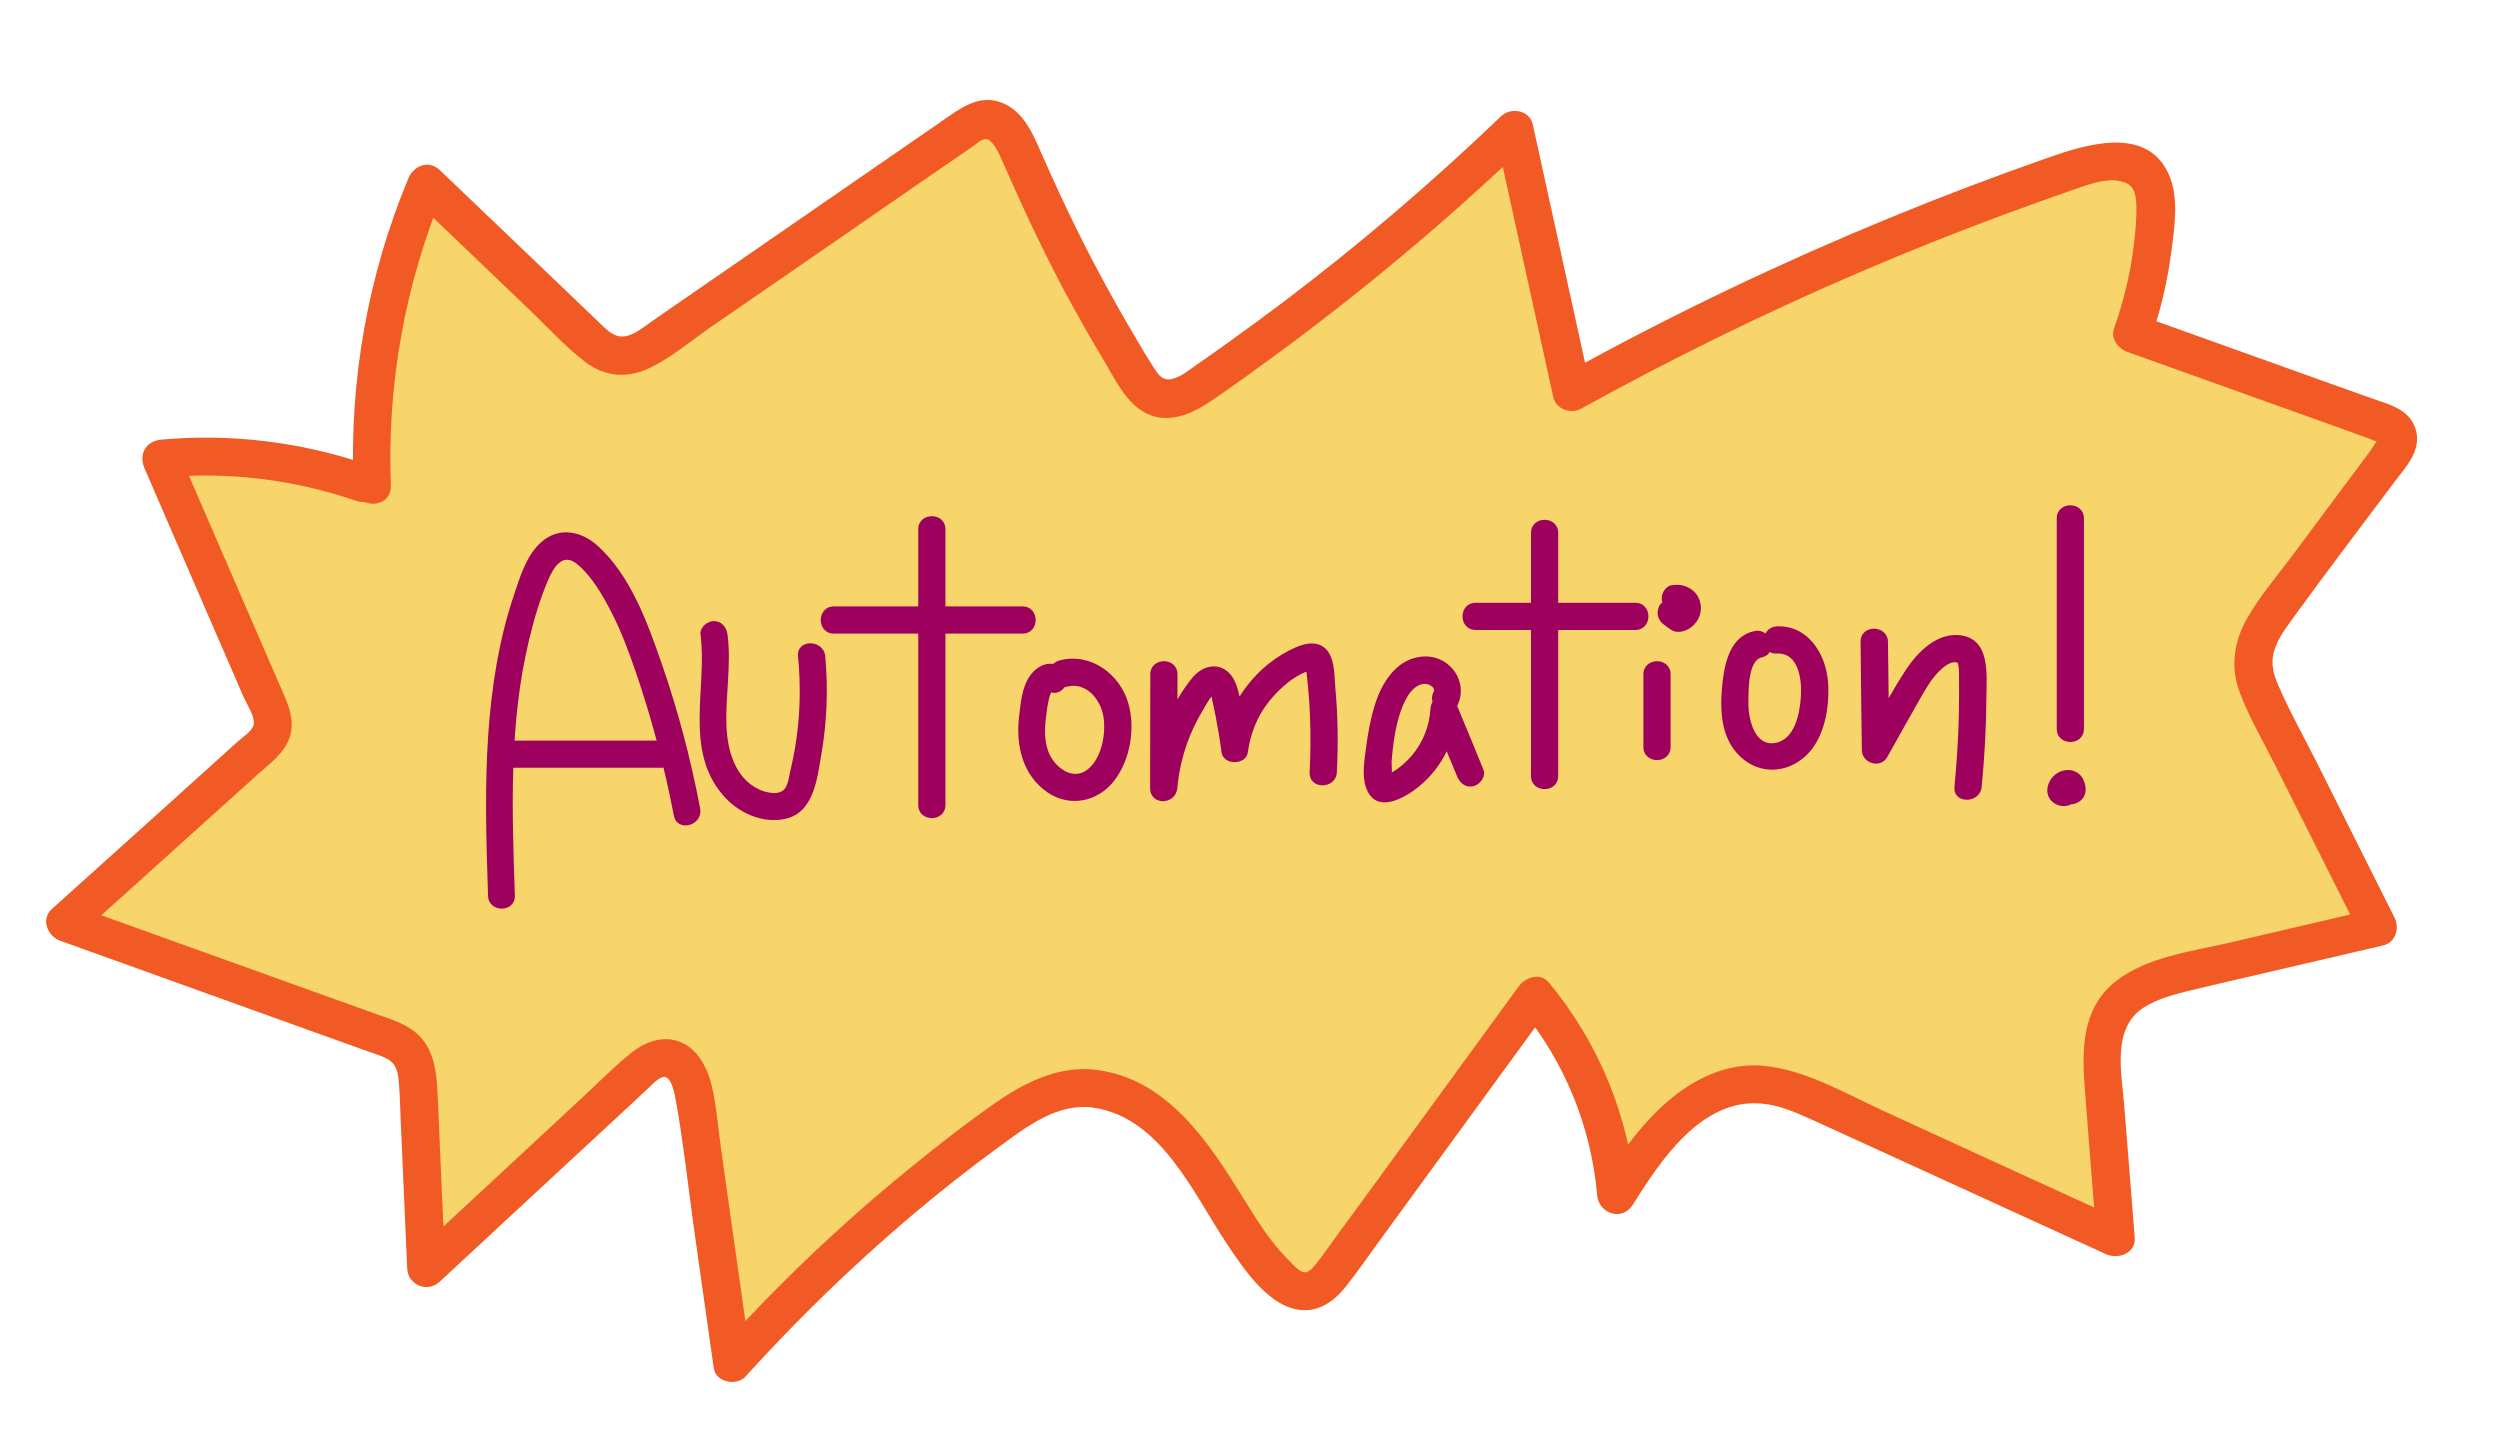 <?xml version="1.0" encoding="utf-8"?>
<!-- Generator: Adobe Illustrator 19.2.1, SVG Export Plug-In . SVG Version: 6.00 Build 0)  -->
<svg version="1.1" id="Layer_1" xmlns="http://www.w3.org/2000/svg" xmlns:xlink="http://www.w3.org/1999/xlink" x="0px" y="0px"
	 viewBox="0 0 1379 800" style="enable-background:new 0 0 1379 800;" xml:space="preserve">
<style type="text/css">
	.st0{fill:#F7D56B;}
	.st1{fill:#F15A24;}
	.st2{fill:#9E005D;}
</style>
<g>
	<path class="st0" d="M205.1,267.8c-2.4-56.6,7.9-113.8,29.9-166c29.1,27.8,58.2,55.6,87.3,83.5c5.2,5,10.9,10.2,18.1,11.1
		c8.1,1,15.7-3.9,22.4-8.5c56.5-39,112.9-77.9,169.4-116.9c3.5-2.4,7.1-4.8,11.3-5.1c9.4-0.5,15.2,9.7,18.9,18.4
		c18.1,42.4,39.4,83.5,63.8,122.7c3.1,4.9,6.5,10.1,11.9,12.2c8.3,3.3,17.3-1.9,24.7-7c61.1-42,118.9-89,172.5-140.3
		c10.6,48.2,21.1,96.3,31.7,144.5c88.4-48.9,181.1-90,276.7-122.7c14.2-4.8,33-8.1,41.4,4.3c3.8,5.6,4,12.8,3.8,19.5
		c-0.7,22.7-5,45.2-12.6,66.6c45.7,16.4,91.5,32.8,137.2,49.2c3.4,1.2,7.3,2.8,8.7,6.2c1.7,4.2-1.1,8.8-3.8,12.4
		c-20.3,27.2-40.5,54.4-60.8,81.6c-7.3,9.8-14.9,20.6-14.7,32.8c0.1,8.4,4,16.2,7.7,23.7c20.4,40.6,40.8,81.3,61.1,121.9
		c-34.6,8.1-69.3,16.2-103.9,24.2c-16.1,3.7-33.8,8.6-42.5,22.7c-7,11.3-6.2,25.5-5.1,38.7c2.2,28.6,4.5,57.1,6.7,85.7
		c-53.3-24.4-106.5-48.8-159.8-73.1c-12.1-5.5-24.6-11.2-37.9-11.6c-34.6-1-59.3,31.9-77.7,61.3c-3.1-40.1-19.1-79.2-44.9-110
		c-36.7,50.3-73.4,100.6-110.1,150.8c-4.1,5.6-9,11.6-15.9,12.1c-5.8,0.4-11-3.5-15.3-7.5c-19.5-18.5-30.7-43.9-46.4-65.7
		s-39.8-41.4-66.5-38.7c-16.2,1.6-30.3,11.1-43.5,20.7c-52.8,38.4-101.6,82.3-145.3,130.8c-6.8-48.1-13.5-96.1-20.3-144.2
		c-1.5-10.3-5.4-23.2-15.8-24.2c-6.5-0.6-12.2,4.2-17,8.6c-38.6,35.8-77.1,71.6-115.7,107.3c-1.4-32.5-2.9-65-4.3-97.5
		c-0.4-8-1-16.7-6.4-22.7c-3.8-4.2-9.3-6.2-14.6-8.1C151.7,550.7,93.7,529.9,35.8,509c35.5-32,71.1-64,106.6-96
		c3.2-2.8,6.5-5.9,7.6-10c1.3-4.9-0.7-9.9-2.7-14.6c-19.5-45.1-39.1-90.2-58.6-135.3c37.3-3.6,75.3,0.9,110.6,13.2"/>
	<g>
		<path class="st1" d="M215.6,267.8c-2.2-56,7.9-111.5,29.5-163.2c-5.8,1.5-11.7,3.1-17.5,4.6c21.7,20.7,43.3,41.4,65,62.2
			c9.9,9.5,19.4,20,30.3,28.3c10.5,8,22.5,9.1,34.5,3.7c12.4-5.7,23.6-15.3,34.7-23c12.2-8.4,24.4-16.8,36.6-25.2
			c23.7-16.4,47.4-32.7,71.1-49.1c12.2-8.4,24.4-16.9,36.6-25.2c3.2-2.2,6.7-5.9,9.5-3.4c3.6,3,5.5,8.1,7.4,12.3
			c10.9,24.8,22.3,49.2,35.1,73.1C595,175,601.8,187.1,609,199c6.2,10.4,12.3,23.8,23.7,29.2c12.2,5.8,25,0,35.3-7
			c11.1-7.5,22-15.4,32.8-23.3c49.8-36.4,97.2-76,141.8-118.7c-5.8-1.5-11.7-3.1-17.5-4.6c10.6,48.2,21.1,96.3,31.7,144.5
			c1.5,6.8,9.8,9.4,15.4,6.3c49.8-27.5,101-52.7,153.3-75.1c26-11.2,52.4-21.7,79-31.6c13.2-4.9,26.4-9.6,39.6-14.2
			c8.1-2.8,19.7-7.3,28.3-3.7c4.5,1.8,5.6,6,5.9,10.5c0.5,7.6-0.3,15.5-1.2,23.1c-1.8,16-5.7,31.7-11,46.8c-2,5.6,2.3,11.1,7.3,12.9
			c29.7,10.6,59.4,21.3,89.1,31.9c14.8,5.3,29.7,10.6,44.5,16c1.3,0.5,2.7,1.2,4.1,1.5c0.2,0.1,0.3,0.1,0.5,0.2
			c2.2,1.6,2.3,1.1,0.4-1.6c-0.3,0-3.8,5.6-4.4,6.4c-5,6.8-10.1,13.6-15.2,20.4c-9.1,12.2-18.2,24.5-27.3,36.7
			c-8.7,11.7-18.7,23.2-25.9,36c-7.1,12.8-9,26.7-3.7,40.5c5.2,13.8,12.9,26.9,19.5,40c15.9,31.6,31.7,63.2,47.6,94.8
			c2.1-5.1,4.2-10.3,6.3-15.4c-26.4,6.2-52.8,12.3-79.2,18.5c-20.8,4.8-45.1,7.7-62.4,21.1c-19.5,15.1-19,38.8-17.2,61.2
			c2.1,26.9,4.2,53.8,6.4,80.7c5.3-3,10.5-6,15.8-9.1c-44.4-20.3-88.8-40.6-133.1-61c-21-9.6-42.9-22.7-66.3-25
			c-18.6-1.8-36,5.9-50.2,17.3c-16.5,13.2-28.9,31.2-40,48.9c6.5,1.8,13,3.5,19.6,5.3c-3.6-43.4-20.3-84-48-117.5
			c-4.7-5.7-12.9-2.8-16.5,2.1c-27.1,37.2-54.3,74.4-81.4,111.6c-6.8,9.3-13.6,18.6-20.4,27.9c-3,4.1-5.8,8.3-9,12.3
			c-1.6,2-4.4,6-7.1,6c-3.3,0-7-4.6-9.1-6.7c-3.4-3.4-6.6-7.1-9.5-10.9c-5.8-7.5-10.7-15.6-15.7-23.6c-19-30.8-42-65.9-81.3-70.5
			c-20.2-2.4-38.7,6.8-54.9,18c-17.2,12-33.8,25-50,38.3c-36.7,30-71.1,62.9-102.9,98.1c5.8,1.5,11.7,3.1,17.5,4.6
			c-3.6-25.7-7.2-51.4-10.9-77.1c-1.8-13.1-3.7-26.1-5.5-39.2c-1.6-11.3-2.4-23.1-5.1-34.2c-2.1-8.7-6.5-17.9-14.5-22.5
			c-10.2-5.9-21.4-2.1-30,4.8c-9.5,7.6-18.1,16.5-27,24.7c-9.3,8.7-18.7,17.3-28,26c-21.8,20.2-43.6,40.4-65.3,60.6
			c6,2.5,11.9,4.9,17.9,7.4c-1-22.7-2-45.3-3-68c-0.5-10.8-0.8-21.7-1.5-32.6c-0.6-9.7-2.4-19.7-9.3-27.1
			c-6.3-6.8-15.6-9.5-24.1-12.5c-10.9-3.9-21.7-7.8-32.6-11.7c-21.3-7.7-42.6-15.3-64-23c-24.1-8.7-48.3-17.4-72.4-26
			c1.5,5.8,3.1,11.7,4.6,17.5c33-29.7,66-59.4,99-89.2c6.6-5.9,14.9-11.8,17.6-20.7c3.2-10.4-2-20-6-29.3
			c-8.8-20.2-17.5-40.4-26.3-60.6c-9.9-22.9-19.9-45.9-29.8-68.8c-3,5.3-6,10.5-9.1,15.8c36.6-3.4,73.1,0.9,107.9,12.9
			c12.8,4.4,18.3-15.9,5.6-20.2c-36.3-12.4-75.2-17.1-113.4-13.6c-8.5,0.8-12.4,8.2-9.1,15.8c10.4,24.1,20.9,48.2,31.3,72.3
			c5.1,11.7,10.1,23.3,15.2,35c2.7,6.2,5.4,12.4,8.1,18.7c1.7,3.8,6.3,10.8,5.7,15.1c-0.6,3.8-6.1,7.1-8.7,9.5
			c-5.1,4.6-10.2,9.1-15.2,13.7c-9.5,8.6-19,17.1-28.5,25.7c-19.7,17.7-39.3,35.4-59,53.1c-6.3,5.7-2.3,15,4.6,17.5
			c50.7,18.2,101.4,36.5,152.1,54.7c6.4,2.3,12.9,4.6,19.3,6.9c4.1,1.5,9.5,2.8,12.4,6.3c2.4,3,2.8,7.5,3.1,11.2
			c0.5,6.5,0.6,13,0.9,19.5c1.2,27.4,2.4,54.8,3.6,82.1c0.4,9.2,11.1,13.7,17.9,7.4c34.2-31.7,68.4-63.5,102.7-95.2
			c4-3.8,8.1-7.5,12.1-11.3c2.1-2,6.5-6.8,9.3-6.5c4.2,0.4,5.8,10.8,6.4,14.2c4,22.5,6.5,45.5,9.6,68.1c3.7,26.1,7.4,52.3,11.1,78.4
			c1.1,7.8,12.7,10,17.5,4.6c28.4-31.4,58.9-61,91.2-88.4c15.9-13.5,32.3-26.4,49.2-38.7c14.8-10.9,32.1-24.1,51.6-21.2
			c37.1,5.4,54.9,47.1,73.2,74.5c9.4,14.1,24.2,37.1,43.3,37.2c9.8,0,17.4-6.3,23.1-13.6c7-8.9,13.4-18.3,20.1-27.4
			c30.9-42.4,61.8-84.7,92.7-127.1c-5.5,0.7-11,1.4-16.5,2.1c24,28.9,38.7,65.2,41.9,102.6c0.9,10.2,13.8,14.5,19.6,5.3
			c15.3-24.4,37.9-58.8,71-55.9c9.8,0.8,19.2,5,28.1,9c10.4,4.7,20.7,9.5,31.1,14.2c20.5,9.4,40.9,18.7,61.4,28.1
			c23.2,10.6,46.3,21.2,69.5,31.8c6.6,3,16.5-0.4,15.8-9.1c-1.9-24.4-3.8-48.7-5.8-73.1c-1.4-17.8-7-42.7,11-54
			c7.4-4.6,15.9-6.9,24.3-9c11.5-2.8,23-5.4,34.5-8.1c24.3-5.7,48.7-11.3,73-17c7-1.6,9.2-9.6,6.3-15.4
			c-14.3-28.6-28.7-57.2-43-85.8c-7-14-14.9-27.9-21.1-42.3c-2.5-5.7-4.1-11.5-2.6-17.8c1.7-6.8,6-12.8,10.1-18.4
			c18.7-25.9,38.2-51.3,57.3-76.9c4.1-5.4,9.1-10.9,11-17.6c2.2-7.7-0.5-15.5-7-20.2c-5.4-3.9-12.5-5.6-18.7-7.9
			c-8-2.9-16.1-5.8-24.1-8.6c-34.5-12.4-69-24.7-103.5-37.1c2.4,4.3,4.9,8.6,7.3,12.9c5.4-15.5,9.1-31.3,11.2-47.6
			c1.8-13.6,4.4-30.2-1.6-43.1c-12.3-26.6-45.6-16-66.5-8.7c-59.1,20.7-117.1,44.5-173.7,71.5c-31.9,15.2-63.2,31.3-94.1,48.4
			c5.1,2.1,10.3,4.2,15.4,6.3c-10.6-48.2-21.1-96.3-31.7-144.5c-1.7-8-12.1-9.8-17.5-4.6c-38.1,36.5-78.3,70.9-120.4,102.7
			c-10.4,7.8-20.9,15.5-31.5,23.1c-5.1,3.7-10.3,7.3-15.5,10.9c-4.4,3-9.8,7.8-15.3,8.4c-4.4,0.5-6.6-2.9-8.8-6.3
			c-3.8-5.9-7.4-11.9-10.9-18c-6.7-11.3-13.1-22.7-19.3-34.3c-12.6-23.5-23.8-47.6-34.5-72c-4-9-9.6-18.3-19.3-22
			c-12.9-5-23.6,3.7-33.7,10.7c-46.7,32.2-93.4,64.4-140.1,96.7c-6.3,4.3-12.5,8.7-18.8,13c-4.7,3.2-10.6,8.5-16.6,8.6
			c-5.3,0.2-9.7-4.8-13.3-8.2c-5.6-5.3-11.1-10.7-16.7-16c-23.5-22.5-47-45-70.6-67.5c-6.2-6-14.6-2.5-17.5,4.6
			c-22.2,53.3-32.5,111.2-30.2,168.8C195.1,281.3,216.1,281.3,215.6,267.8L215.6,267.8z"/>
	</g>
</g>
<g>
	<g>
		<path class="st2" d="M284,494c-1.6-46.9-3.3-94.9,7.8-140.9c2.7-11.3,6-22.6,10.6-33.3c3.1-7.1,8-15.2,16-8.6
			c8.2,6.8,14.1,17.3,18.9,26.6c5.3,10.3,9.3,21.1,13.1,32c9,26.2,16.1,52.9,21.3,80.1c1.8,9.5,16.3,5.5,14.5-4
			c-5.2-27.2-12.2-54-21.3-80.1c-7.8-22.5-17.1-48.3-35.2-64.7c-9-8.2-21.4-10.7-31.1-2.1c-8.3,7.3-11.8,19.3-15.2,29.5
			c-8.3,24.7-12.3,50.8-14.1,76.7c-2,29.6-1.1,59.2-0.1,88.8C269.3,503.6,284.3,503.6,284,494L284,494z"/>
	</g>
</g>
<g>
	<g>
		<path class="st2" d="M278,423.5c31.3,0,62.7,0,94,0c9.7,0,9.7-15,0-15c-31.3,0-62.7,0-94,0C268.3,408.5,268.3,423.5,278,423.5
			L278,423.5z"/>
	</g>
</g>
<g>
	<g>
		<path class="st2" d="M386.4,350c3.8,29.5-9.2,63.3,12.3,88.5c8.3,9.8,21.9,16.1,34.8,13.1c15.2-3.6,17.2-21.6,19.4-34.5
			c3.2-18.2,4-36.7,2.3-55.1c-0.9-9.5-15.9-9.6-15,0c1.6,16.7,1.2,33.6-1.6,50.2c-0.7,4.3-1.6,8.6-2.6,12.8c-0.7,3-1.1,7-2.8,9.6
			c-2.9,4.6-10.5,2.7-14.6,0.8c-13.3-6.3-17.4-21.7-17.9-35.2c-0.6-16.7,2.8-33.4,0.6-50.1c-0.5-4-3.1-7.5-7.5-7.5
			C390.3,342.5,385.9,346,386.4,350L386.4,350z"/>
	</g>
</g>
<g>
	<g>
		<path class="st2" d="M506.5,292c0,50.7,0,101.3,0,152c0,9.7,15,9.7,15,0c0-50.7,0-101.3,0-152C521.5,282.3,506.5,282.3,506.5,292
			L506.5,292z"/>
	</g>
</g>
<g>
	<g>
		<path class="st2" d="M460,349.5c34.7,0,69.3,0,104,0c9.7,0,9.7-15,0-15c-34.7,0-69.3,0-104,0C450.3,334.5,450.3,349.5,460,349.5
			L460,349.5z"/>
	</g>
</g>
<g>
	<g>
		<path class="st2" d="M585.4,368c-6.4-4.3-13.6-0.7-17.5,5.1c-4.3,6.3-4.9,15-5.8,22.3c-1.8,15.8,1.9,32.1,15.6,41.6
			c12.6,8.7,28.4,5.1,37.3-6.9c8.5-11.4,11.3-28.4,7.4-42.1c-4.6-16.2-20.9-28.3-38-23.7c-9.3,2.5-5.4,17,4,14.5
			c10.8-2.9,18.9,7.2,20.3,16.8c1.4,9.4-1,22.9-9,29c-8.3,6.4-18.3-1.8-21.4-9.9c-2.3-6.1-2.1-13-1.3-19.4c0.4-3.5,0.9-7.2,1.8-10.6
			c0.3-1.1,0.7-2,1.1-3c0.1-0.2,0.2-0.4,0.3-0.6c1.8-1.5,0.9-1.6-2.6-0.2C585.9,386.3,593.4,373.3,585.4,368L585.4,368z"/>
	</g>
</g>
<g>
	<g>
		<path class="st2" d="M634.5,372c0,20.9-0.1,41.8-0.1,62.7c0,9.8,14.1,9.5,15,0c0.9-10,3.3-19.8,7.1-29.1c1.8-4.3,3.9-8.6,6.3-12.6
			c1.4-2.3,5.5-10.6,7.9-10.3c-1.3-0.3-2.5-0.7-3.8-1c1.5,0.7,1.5,3.2,1.8,4.7c0.7,3.1,1.4,6.3,2,9.5c1.2,6.3,2.3,12.7,3.1,19.1
			c1,7.2,13.5,7.2,14.5,0c1.4-10.3,5.2-20,11.7-28.1c5.9-7.4,15.5-16.1,25.2-17.6c-1.3,0-2.7,0-4,0c-1.1-1.8-1.4-1.9-0.8-0.2
			c0.1,1,0.3,2,0.4,3c0.3,2.6,0.5,5.1,0.8,7.7c0.5,5.1,0.8,10.3,1,15.4c0.4,10.3,0.3,20.6-0.2,30.8c-0.5,9.6,14.5,9.6,15,0
			c0.8-15.4,0.6-30.9-0.8-46.2c-0.6-6.2-0.2-14.2-3.6-19.7c-4.2-6.8-11.8-5.8-18.1-3.1c-21.7,9.4-37.8,30.7-41,54.1
			c4.8,0,9.6,0,14.5,0c-0.8-6.1-1.8-12.1-3-18.2c-1-5.4-1.8-11.1-3.9-16.2c-2-4.9-5.9-8.9-11.5-9.1c-5.4-0.2-9.8,3-13,7.1
			c-13.4,17-20.6,38.6-22.6,60c5,0,10,0,15,0c0-20.9,0.1-41.8,0.1-62.7C649.5,362.3,634.5,362.3,634.5,372L634.5,372z"/>
	</g>
</g>
<g>
	<g>
		<path class="st2" d="M803.8,389.3c6.4-12.7-3.5-27.3-17.5-27.2c-15.4,0.1-24.2,14.2-28.1,27.3c-2.3,7.5-3.7,15.3-4.7,23.1
			c-0.9,6.8-2.3,14.9-0.1,21.6c5.6,17,24.6,4.5,32.6-3.2c10.9-10.4,17.2-24.7,18-39.7c-4.9,0.7-9.8,1.3-14.7,2
			c4.8,11.7,9.6,23.5,14.5,35.2c1.5,3.7,5,6.4,9.2,5.2c3.5-1,6.8-5.4,5.2-9.2c-4.8-11.7-9.6-23.5-14.5-35.2
			c-3.1-7.6-14.2-6.9-14.7,2c-0.5,9.2-4.1,18.3-10.1,25.4c-3.1,3.6-6.6,6.8-10.7,9.2c-0.3,0.2-3.8,1.8-3.9,2.1
			c1.1,0.6,2.2,1.1,3.3,1.7c-0.1-0.4-0.2-0.8-0.3-1.2c0.9-1.8,0.2-6.2,0.3-8.3c0.9-11.3,2.6-24.5,8-34.6c2.1-3.9,5.4-8,10.1-8.3
			c2-0.1,6.5,1.7,5,4.6C786.5,390.3,799.5,397.9,803.8,389.3L803.8,389.3z"/>
	</g>
</g>
<g>
	<g>
		<path class="st2" d="M844.5,294c0,44.7,0,89.3,0,134c0,9.7,15,9.7,15,0c0-44.7,0-89.3,0-134C859.5,284.3,844.5,284.3,844.5,294
			L844.5,294z"/>
	</g>
</g>
<g>
	<g>
		<path class="st2" d="M814,347.5c29.3,0,58.7,0,88,0c9.7,0,9.7-15,0-15c-29.3,0-58.7,0-88,0C804.3,332.5,804.3,347.5,814,347.5
			L814,347.5z"/>
	</g>
</g>
<g>
	<g>
		<path class="st2" d="M906.5,372c0,13.3,0,26.7,0,40c0,9.7,15,9.7,15,0c0-13.3,0-26.7,0-40C921.5,362.3,906.5,362.3,906.5,372
			L906.5,372z"/>
	</g>
</g>
<g>
	<g>
		<path class="st2" d="M918,344.7c1.7,1.2,3.8,3.1,5.8,3.6c2.5,0.6,5.2,0,7.5-1.3c3.4-1.9,6-5.4,6.7-9.2c0.8-4.3-0.6-8.9-3.9-11.8
			c-3.5-3-7.5-3.9-12-3.2c-3.9,0.6-6.4,5.7-5.2,9.2c1.4,4.2,5.1,5.9,9.2,5.2c-0.4,0.1-2.2-0.1-1.5,0.1c1,0.3-1.2-0.5-0.3-0.1
			c0.6,0.3-0.6-0.7-0.9-1c0.7,0.9,0-0.1-0.1-0.7c0-0.3,0.3-1.6,0.1-0.9c-0.3,0.8,0.7-1-0.1,0.1c0.3-0.4,0.6-0.7,1-1
			c-0.6,0.4-0.7,0.4-0.2,0.1c0.5-0.2,0.4-0.3-0.3-0.1c1.9,0.3,3.9,0.5,5.8,0.8c-1.4-1-2.7-1.9-4.1-2.9c-3.2-2.3-8.5-0.7-10.3,2.7
			C913.3,338.3,914.6,342.3,918,344.7L918,344.7z"/>
	</g>
</g>
<g>
	<g>
		<path class="st2" d="M967.7,348.1c-12.9,2.7-16.2,16.7-17.5,27.9c-1.6,14.5-1.6,30.9,10,41.6c10.5,9.7,25.4,9,35.8-0.6
			c10.4-9.7,13.2-26.5,12.4-40.1c-0.9-15.5-10.8-32.2-28.3-31.4c-9.6,0.5-9.7,15.5,0,15c12.1-0.6,13.8,14.4,13.3,23.4
			c-0.6,9.3-3.2,24.5-14.8,26c-11.1,1.4-14.2-13.9-14.2-21.8c0.1-5.8-0.5-23.8,7.4-25.5C981.1,360.6,977.1,346.1,967.7,348.1
			L967.7,348.1z"/>
	</g>
</g>
<g>
	<g>
		<path class="st2" d="M1026.3,354c0.2,19.9,0.4,39.8,0.7,59.8c0.1,7.3,10.3,10.4,14,3.8c6.4-11.4,12.7-22.8,19.2-34.1
			c2.3-3.9,4.6-7.9,7.6-11.3c2.4-2.7,6.8-7.2,10.8-6.9c1.4,0.1,1.3,0.3,1.7,2c0.5,2.3,0.2,4.9,0.3,7.3c0.1,6.6,0,13.2-0.1,19.8
			c-0.3,13.2-1.2,26.4-2.4,39.6c-0.9,9.6,14.1,9.5,15,0c1.6-16.5,2.5-33,2.6-49.5c0.1-11.9,2.3-31.6-13.8-34
			c-13.3-2-24.1,9.1-30.7,19.1c-8.5,12.9-15.5,27-23.1,40.5c4.7,1.3,9.3,2.5,14,3.8c-0.2-19.9-0.4-39.8-0.7-59.8
			C1041.2,344.4,1026.2,344.3,1026.3,354L1026.3,354z"/>
	</g>
</g>
<g>
	<g>
		<path class="st2" d="M1134.5,286c0,38.7,0,77.3,0,116c0,9.7,15,9.7,15,0c0-38.7,0-77.3,0-116
			C1149.5,276.3,1134.5,276.3,1134.5,286L1134.5,286z"/>
	</g>
</g>
<g>
	<g>
		<path class="st2" d="M1139.9,443.3c4.2,1.3,9-1.2,10.2-5.5c0.7-2.7,0.2-5.2-0.9-7.7c-1.1-2.4-3.3-4.3-5.9-5
			c-2.9-0.8-6.1-0.2-8.6,1.4c-5.1,3.3-7.7,10.9-2.8,15.6c2.3,2.2,5.9,3.1,8.9,2.2c1.4-0.4,2.9-1.2,4-2.3c1.6-1.7,2.2-3.6,2.4-5.9
			c0.2-1.8-0.9-4.1-2.2-5.3c-1.3-1.3-3.4-2.3-5.3-2.2c-1.9,0.1-4,0.7-5.3,2.2c-1.4,1.5-2,3.2-2.2,5.3c0,0.1,0,0.1,0,0.2
			c0.1-0.7,0.2-1.3,0.3-2c0,0.1,0,0.1,0,0.2c0.3-0.6,0.5-1.2,0.8-1.8c0,0.1-0.1,0.2-0.1,0.3c0.4-0.5,0.8-1,1.2-1.5
			c-0.1,0.1-0.1,0.1-0.2,0.2c0.5-0.4,1-0.8,1.5-1.2c-0.1,0.1-0.2,0.1-0.3,0.1c0.6-0.3,1.2-0.5,1.8-0.8c-0.1,0-0.2,0.1-0.3,0.1
			c0.7-0.1,1.3-0.2,2-0.3c-0.2,0-0.5,0-0.7,0c0.7,0.1,1.3,0.2,2,0.3c-0.2,0-0.3-0.1-0.5-0.1c0.6,0.3,1.2,0.5,1.8,0.8
			c-0.1,0-0.2-0.1-0.3-0.2c0.5,0.4,1,0.8,1.5,1.2c-0.1-0.1-0.2-0.1-0.2-0.2c0.4,0.5,0.8,1,1.2,1.5c-0.1-0.1-0.1-0.2-0.2-0.3
			c0.3,0.6,0.5,1.2,0.8,1.8c0-0.1-0.1-0.2-0.1-0.3c0.1,0.7,0.2,1.3,0.3,2c0-0.1,0-0.1,0-0.2c-0.1,0.7-0.2,1.3-0.3,2
			c0.1-0.4,0.2-0.8,0.3-1.2c-0.3,0.6-0.5,1.2-0.8,1.8c0.1-0.2,0.3-0.5,0.4-0.7c-0.4,0.5-0.8,1-1.2,1.5c0.2-0.3,0.5-0.5,0.8-0.8
			c-0.5,0.4-1,0.8-1.5,1.2c0.3-0.2,0.6-0.4,0.9-0.6c-0.6,0.3-1.2,0.5-1.8,0.8c0.3-0.1,0.7-0.2,1-0.3c-0.7,0.1-1.3,0.2-2,0.3
			c0.3,0,0.5,0,0.8,0c-0.7-0.1-1.3-0.2-2-0.3c0.2,0,0.4,0.1,0.5,0.1c-0.6-0.3-1.2-0.5-1.8-0.8c0.1,0,0.1,0.1,0.2,0.1
			c-0.5-0.4-1-0.8-1.5-1.2c0.2,0.1,0.3,0.3,0.4,0.4c-0.4-0.5-0.8-1-1.2-1.5c0.2,0.3,0.4,0.6,0.5,0.9c-0.3-0.6-0.5-1.2-0.8-1.8
			c0.1,0.3,0.2,0.6,0.3,1c-0.1-0.7-0.2-1.3-0.3-2c0,0.2,0,0.3,0,0.5c0.1-0.7,0.2-1.3,0.3-2c0,0.2-0.1,0.3-0.1,0.4
			c0.3-0.6,0.5-1.2,0.8-1.8c0,0,0,0.1-0.1,0.1c0.4-0.5,0.8-1,1.2-1.5c0,0-0.1,0.1-0.1,0.1c0.5-0.4,1-0.8,1.5-1.2
			c-0.1,0.1-0.1,0.1-0.2,0.1c0.6-0.3,1.2-0.5,1.8-0.8c0,0-0.1,0-0.1,0c0.7-0.1,1.3-0.2,2-0.3c0,0-0.1,0-0.1,0c0.7,0.1,1.3,0.2,2,0.3
			c-0.1,0-0.2,0-0.3-0.1c-3.8-1.1-8.3,1.4-9.2,5.2C1133.7,438.1,1135.9,442,1139.9,443.3L1139.9,443.3z"/>
	</g>
</g>
</svg>
